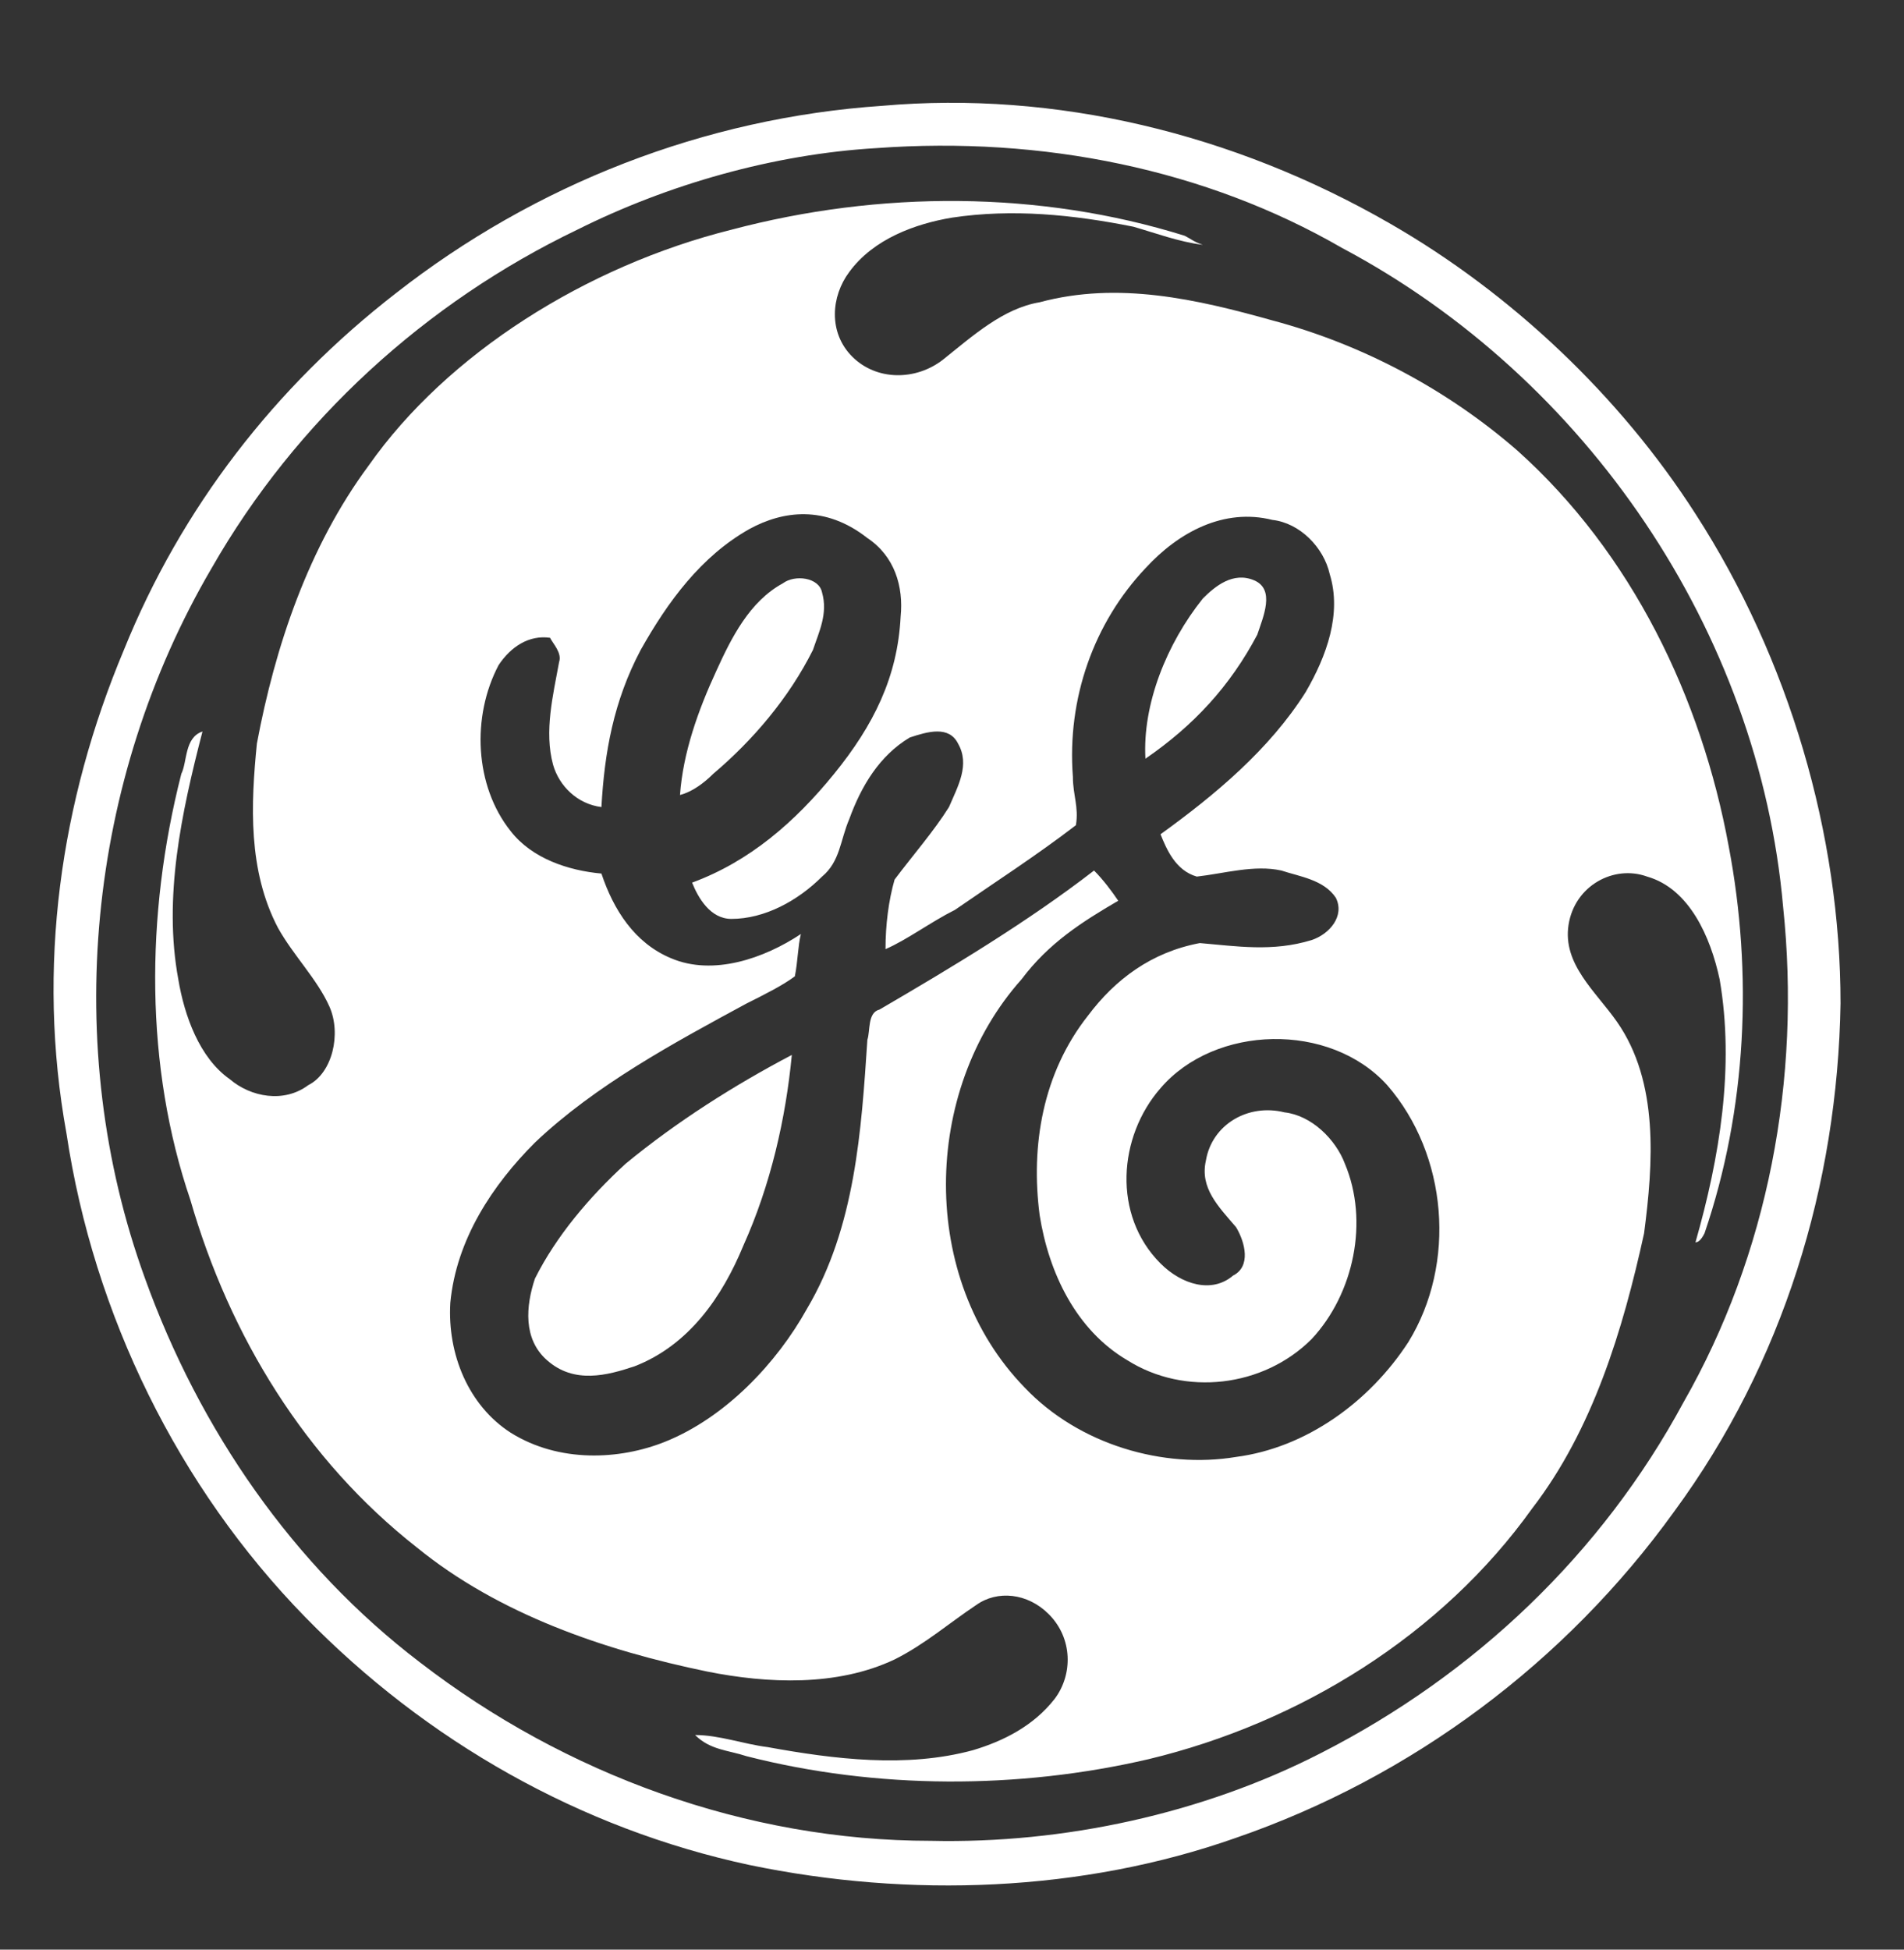 <?xml version="1.0" encoding="utf-8"?>
<!-- Generator: Adobe Illustrator 20.1.0, SVG Export Plug-In . SVG Version: 6.00 Build 0)  -->
<svg version="1.1" id="Calque_1" xmlns="http://www.w3.org/2000/svg" xmlns:xlink="http://www.w3.org/1999/xlink" x="0px" y="0px"
	 viewBox="0 0 63 64.5" style="enable-background:new 0 0 63 64.5;" xml:space="preserve">
<rect x="0" y="0" width="63" height="64.5" fill="#333333" stroke="none"/>
<style type="text/css">
	.st0{fill:#FFFFFF;}
</style>
<g id="_x23_3a73b8ff">
	<path class="st0" d="M29.2,3.5C34.9,3,40.8,4.4,46,7.4c4,2.3,7.6,5.7,10.1,9.6c3.1,4.8,4.8,10.6,4.8,16.2c-0.1,6-1.9,11.9-5.5,16.8
		c-3.6,5-8.7,8.8-14.5,10.8c-5.1,1.8-10.8,2-16.1,0.9c-5.6-1.2-10.7-4.1-14.7-8.2c-4.2-4.3-7-10-7.9-16C1.2,32,2,26.5,4.1,21.5
		c1.9-4.7,5-8.7,9-11.8C17.7,6.1,23.3,3.9,29.2,3.5 M29,4.9c-3.4,0.2-6.9,1.2-9.9,2.7C14.1,10,9.8,13.9,7,18.8
		c-4.1,7-5,15.8-2.2,23.5c1.8,5,4.9,9.5,9.1,12.7c4.8,3.7,10.8,5.9,16.9,5.9c4.4,0.1,9-0.9,12.9-2.9c5.1-2.6,9.3-6.6,12-11.6
		c2.8-4.9,3.9-10.7,3.3-16.4c-0.8-9.1-6.5-17.5-14.6-21.8C39.9,5.6,34.5,4.5,29,4.9z"/>
	<path class="st0" d="M24.2,7.6c4.9-1.3,10.2-1.3,15,0.2c0.2,0.1,0.3,0.2,0.6,0.3c-0.8-0.1-1.6-0.4-2.3-0.6c-2-0.4-4-0.6-6-0.3
		c-1.2,0.2-2.6,0.7-3.4,1.8c-0.6,0.8-0.7,2,0.1,2.8c0.8,0.8,2.1,0.8,3,0.1c1-0.8,2-1.7,3.2-1.9c2.6-0.7,5.2-0.1,7.7,0.6
		c3,0.8,5.8,2.3,8.1,4.3c3.8,3.4,6.1,8.2,7,13.1c0.8,4.2,0.6,8.7-0.8,12.8c-0.1,0.2-0.2,0.3-0.3,0.3c0.8-2.8,1.3-5.8,0.8-8.7
		c-0.3-1.4-1-3-2.4-3.4c-1.1-0.4-2.4,0.3-2.6,1.6c-0.2,1.3,0.9,2.2,1.6,3.2c1.4,2,1.2,4.7,0.9,7c-0.7,3.2-1.7,6.5-3.7,9.1
		c-3,4.2-7.7,7.1-12.7,8.3c-4.3,1-9,1-13.3-0.1c-0.6-0.2-1.2-0.2-1.7-0.7c0.8,0,1.6,0.3,2.4,0.4c2.2,0.4,4.6,0.7,6.8,0.1
		c1-0.3,2-0.8,2.7-1.7c0.6-0.8,0.6-2-0.2-2.8c-0.7-0.7-1.7-0.8-2.4-0.3c-0.9,0.6-1.7,1.3-2.7,1.8c-1.9,0.9-4.2,0.8-6.2,0.4
		c-3.4-0.7-6.9-1.9-9.6-4.1c-3.7-2.9-6.2-7-7.5-11.5C4.8,35.3,4.8,30.3,6,25.6c0.2-0.4,0.1-1.2,0.7-1.4c-0.7,2.7-1.3,5.5-0.8,8.2
		c0.2,1.2,0.7,2.6,1.7,3.3c0.7,0.6,1.8,0.8,2.6,0.2c0.8-0.4,1.1-1.7,0.7-2.6c-0.4-0.9-1.2-1.7-1.7-2.6c-1-1.9-0.9-4.1-0.7-6.1
		c0.6-3.2,1.7-6.5,3.7-9.2C14.8,11.7,19.4,8.8,24.2,7.6 M24.8,17.5c-1.6,0.9-2.7,2.4-3.6,4c-0.9,1.7-1.2,3.4-1.3,5.2
		c-0.8-0.1-1.4-0.7-1.6-1.4c-0.3-1.1,0-2.3,0.2-3.4c0.1-0.3-0.2-0.6-0.3-0.8c-0.7-0.1-1.3,0.3-1.7,0.9c-0.9,1.7-0.8,4,0.4,5.5
		c0.7,0.9,1.9,1.3,3,1.4c0.4,1.2,1.1,2.3,2.3,2.8c1.4,0.6,3.1,0,4.3-0.8c-0.1,0.4-0.1,0.9-0.2,1.4c-0.4,0.3-1,0.6-1.6,0.9
		c-2.4,1.3-5,2.7-7,4.6c-1.4,1.4-2.6,3.2-2.8,5.3c-0.1,1.7,0.6,3.4,2,4.3c1.6,1,3.6,0.9,5.1,0.3c2-0.8,3.7-2.6,4.7-4.4
		c1.6-2.7,1.8-5.9,2-8.9c0.1-0.3,0-0.9,0.4-1c2.4-1.4,4.9-2.9,7.1-4.6c0.3,0.3,0.6,0.7,0.8,1c-1.2,0.7-2.3,1.4-3.2,2.6
		c-3.3,3.7-3.4,9.9,0.1,13.5c1.8,1.9,4.6,2.7,7,2.3c2.3-0.3,4.4-1.8,5.7-3.8c1.6-2.6,1.3-6.2-0.7-8.5c-1.9-2.1-5.7-2-7.5,0.1
		c-1.4,1.6-1.6,4.2,0,5.8c0.7,0.7,1.7,1,2.4,0.4c0.6-0.3,0.4-1.1,0.1-1.6c-0.6-0.7-1.2-1.3-1-2.2c0.2-1.2,1.4-1.9,2.6-1.6
		c0.9,0.1,1.7,0.9,2,1.7c0.8,1.9,0.3,4.3-1.1,5.8c-1.6,1.6-4.2,1.9-6.1,0.7c-1.7-1-2.6-2.9-2.9-4.8c-0.3-2.3,0.1-4.7,1.6-6.6
		c0.9-1.2,2.1-2.1,3.7-2.4c1.2,0.1,2.4,0.3,3.7-0.1c0.6-0.2,1.1-0.8,0.8-1.4c-0.4-0.6-1.2-0.7-1.8-0.9c-0.9-0.2-1.9,0.1-2.8,0.2
		c-0.7-0.2-1-0.9-1.2-1.4c1.8-1.3,3.6-2.8,4.8-4.7c0.7-1.2,1.2-2.6,0.8-3.9c-0.2-0.9-1-1.7-1.9-1.8c-1.6-0.4-3.1,0.4-4.2,1.6
		c-1.7,1.8-2.6,4.3-2.4,6.9c0,0.6,0.2,1,0.1,1.6c-1.3,1-2.7,1.9-4,2.8c-0.8,0.4-1.6,1-2.3,1.3c0-0.8,0.1-1.6,0.3-2.3
		c0.6-0.8,1.3-1.6,1.8-2.4c0.3-0.7,0.7-1.4,0.3-2.1c-0.3-0.6-1-0.4-1.6-0.2c-1,0.6-1.6,1.6-2,2.7c-0.3,0.7-0.3,1.4-0.9,1.9
		c-0.8,0.8-1.9,1.4-3,1.4c-0.7,0-1.1-0.7-1.3-1.2c1.9-0.7,3.4-2,4.7-3.6s2.1-3.2,2.2-5.2c0.1-1-0.2-2-1.1-2.6
		C27.3,16.7,25.9,16.9,24.8,17.5z"/>
	<path class="st0" d="M25.9,19.3c0.4-0.3,1.2-0.2,1.3,0.3c0.2,0.7-0.1,1.3-0.3,1.9c-0.8,1.6-2,3-3.3,4.1c-0.3,0.3-0.7,0.6-1.1,0.7
		c0.1-1.4,0.6-2.8,1.2-4.1C24.2,21.1,24.8,19.9,25.9,19.3z"/>
	<path class="st0" d="M39.8,19.8c0.4-0.4,1-0.9,1.7-0.6s0.3,1.2,0.1,1.8c-0.9,1.7-2.1,3-3.7,4.1C37.8,23.3,38.6,21.3,39.8,19.8z"/>
	<path class="st0" d="M20.7,38.5c1.7-1.4,3.6-2.6,5.5-3.6c-0.2,2.1-0.7,4.3-1.6,6.3c-0.7,1.7-1.8,3.3-3.6,4c-0.9,0.3-2,0.6-2.9-0.2
		c-0.8-0.7-0.7-1.8-0.4-2.7C18.4,40.9,19.5,39.6,20.7,38.5z"/>
</g>
</svg>
